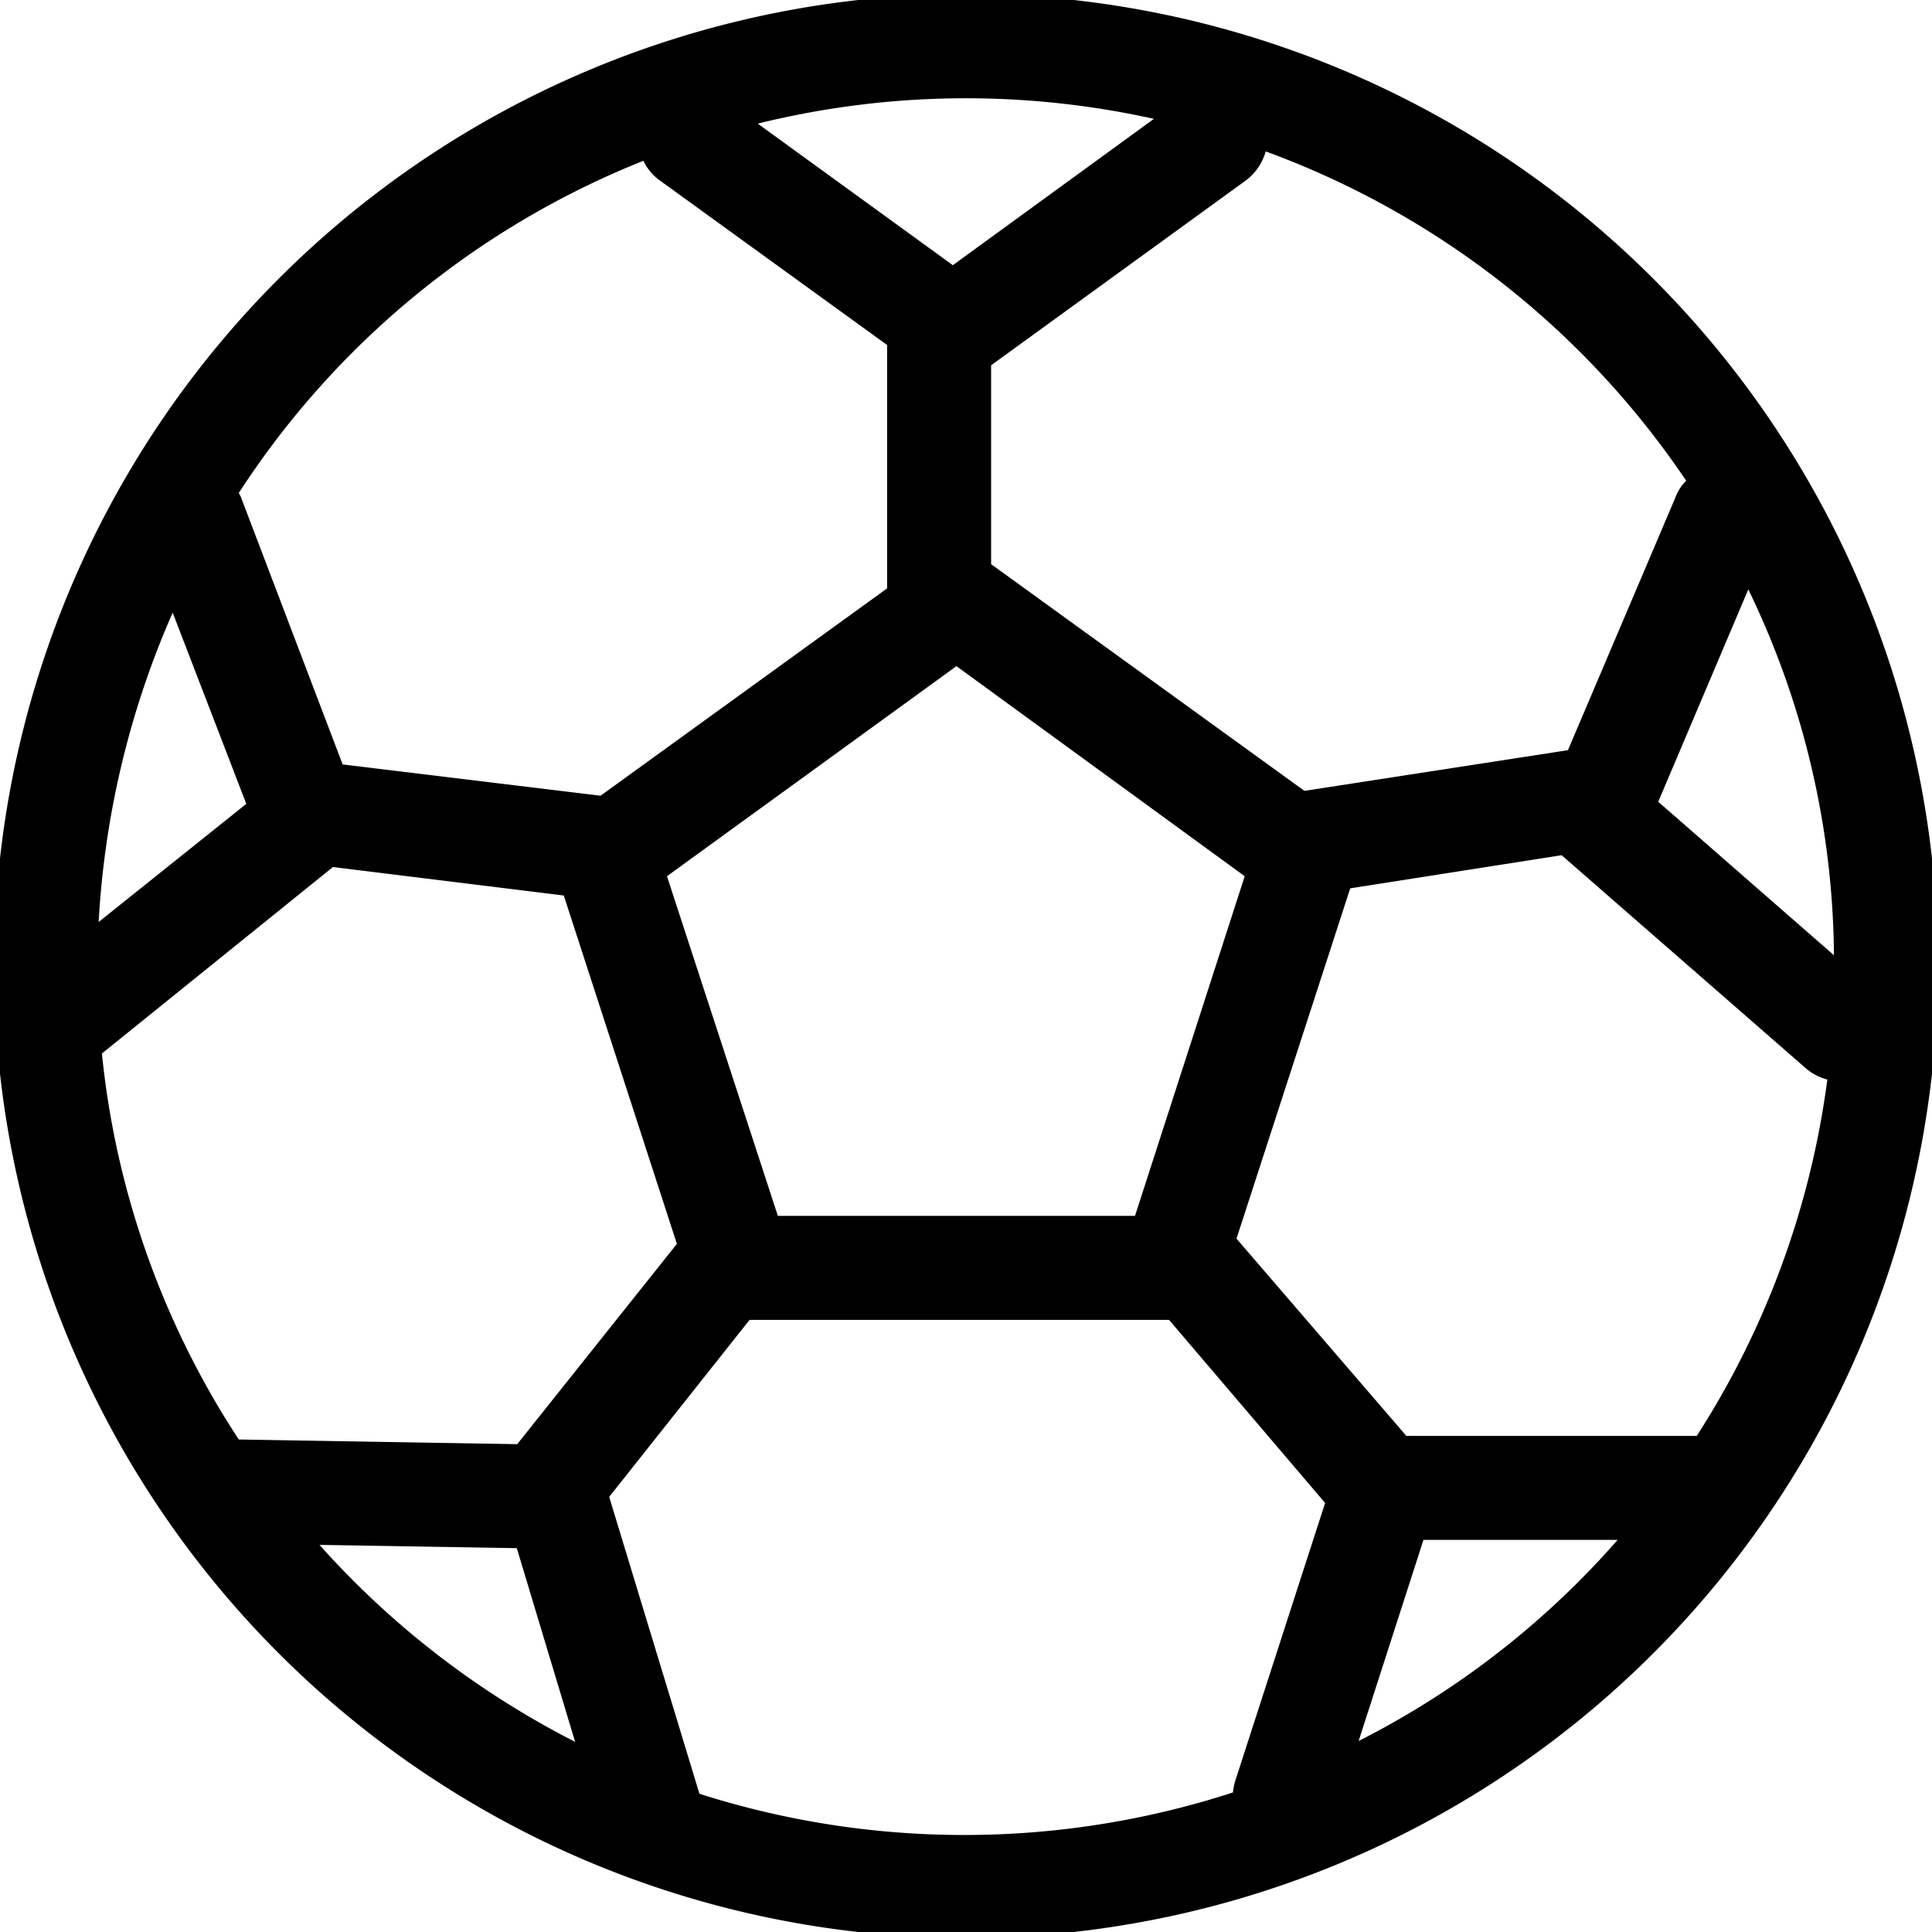 <svg xmlns="http://www.w3.org/2000/svg" viewBox="0 0 161.6 161.6"><defs></defs><g id="Laag_2" data-name="Laag 2"><g id="Laag_1-2" data-name="Laag 1"><g id="Group_1" data-name="Group 1"><path id="Path_6" data-name="Path 6" stroke="currentColor" fill="currentColor" d="M74.7,28.6,55.5,14.7a3.7,3.7,0,0,1-1.4-1.9A72.7,72.7,0,0,0,19.4,41.2l.3.6,8.6,22.6,23.9,2.9-1.8,7.5L27.7,72,8,87.9a72.5,72.5,0,0,0,11.7,33l23.8.4,16.9-21.2,6.1,4.7L50.4,125.1l7.6,25v.3a73.3,73.3,0,0,0,45.6-.1,5,5,0,0,1,.2-1.2l7.6-23.5L95.8,107.3l6.1-4.7,15.5,18h24.8a73,73,0,0,0,11.2-30.7,4,4,0,0,1-2-.9L131,71.2l-.2-.2-21.7,3.4L106.9,67l24.6-3.8,9.1-21.4a3.3,3.3,0,0,1,1.1-1.5A72.9,72.9,0,0,0,105.5,12a4.1,4.1,0,0,1-1.6,2.7L82.4,30.3V51.2H74.7V28.7Zm6.1,133a80.8,80.8,0,1,1,80.8-80.8,80.8,80.8,0,0,1-80.8,80.8ZM146.2,48.1l-8.1,19.1L153.9,81v-.2a71.8,71.8,0,0,0-7.7-32.7ZM14.5,49.9A74.9,74.9,0,0,0,7.7,78.2L21.2,67.4,14.5,50ZM62.2,10.1,79.7,22.8l18-13.1a73.1,73.1,0,0,0-35.4.4Zm50.6,136.5a72.6,72.6,0,0,0,23.6-18.3H118.7l-5.9,18.3Zm-63.9,0L43.6,129l-18-.3a73.7,73.7,0,0,0,23.4,18Z"></path><path id="Path_7" data-name="Path 7" stroke="currentColor" fill="currentColor" d="M55.2,73.1l9.5,29.1H95.3l9.4-29.1L80,55.1Zm27-25.8,29.3,21.2a3.8,3.8,0,0,1,1.4,4.3l-11.2,34.5a3.9,3.9,0,0,1-3.6,2.6H61.9a3.9,3.9,0,0,1-3.7-2.6L47,72.8a4,4,0,0,1,1.4-4.3L77.7,47.3a3.7,3.7,0,0,1,4.5,0Z"></path></g></g></g></svg>